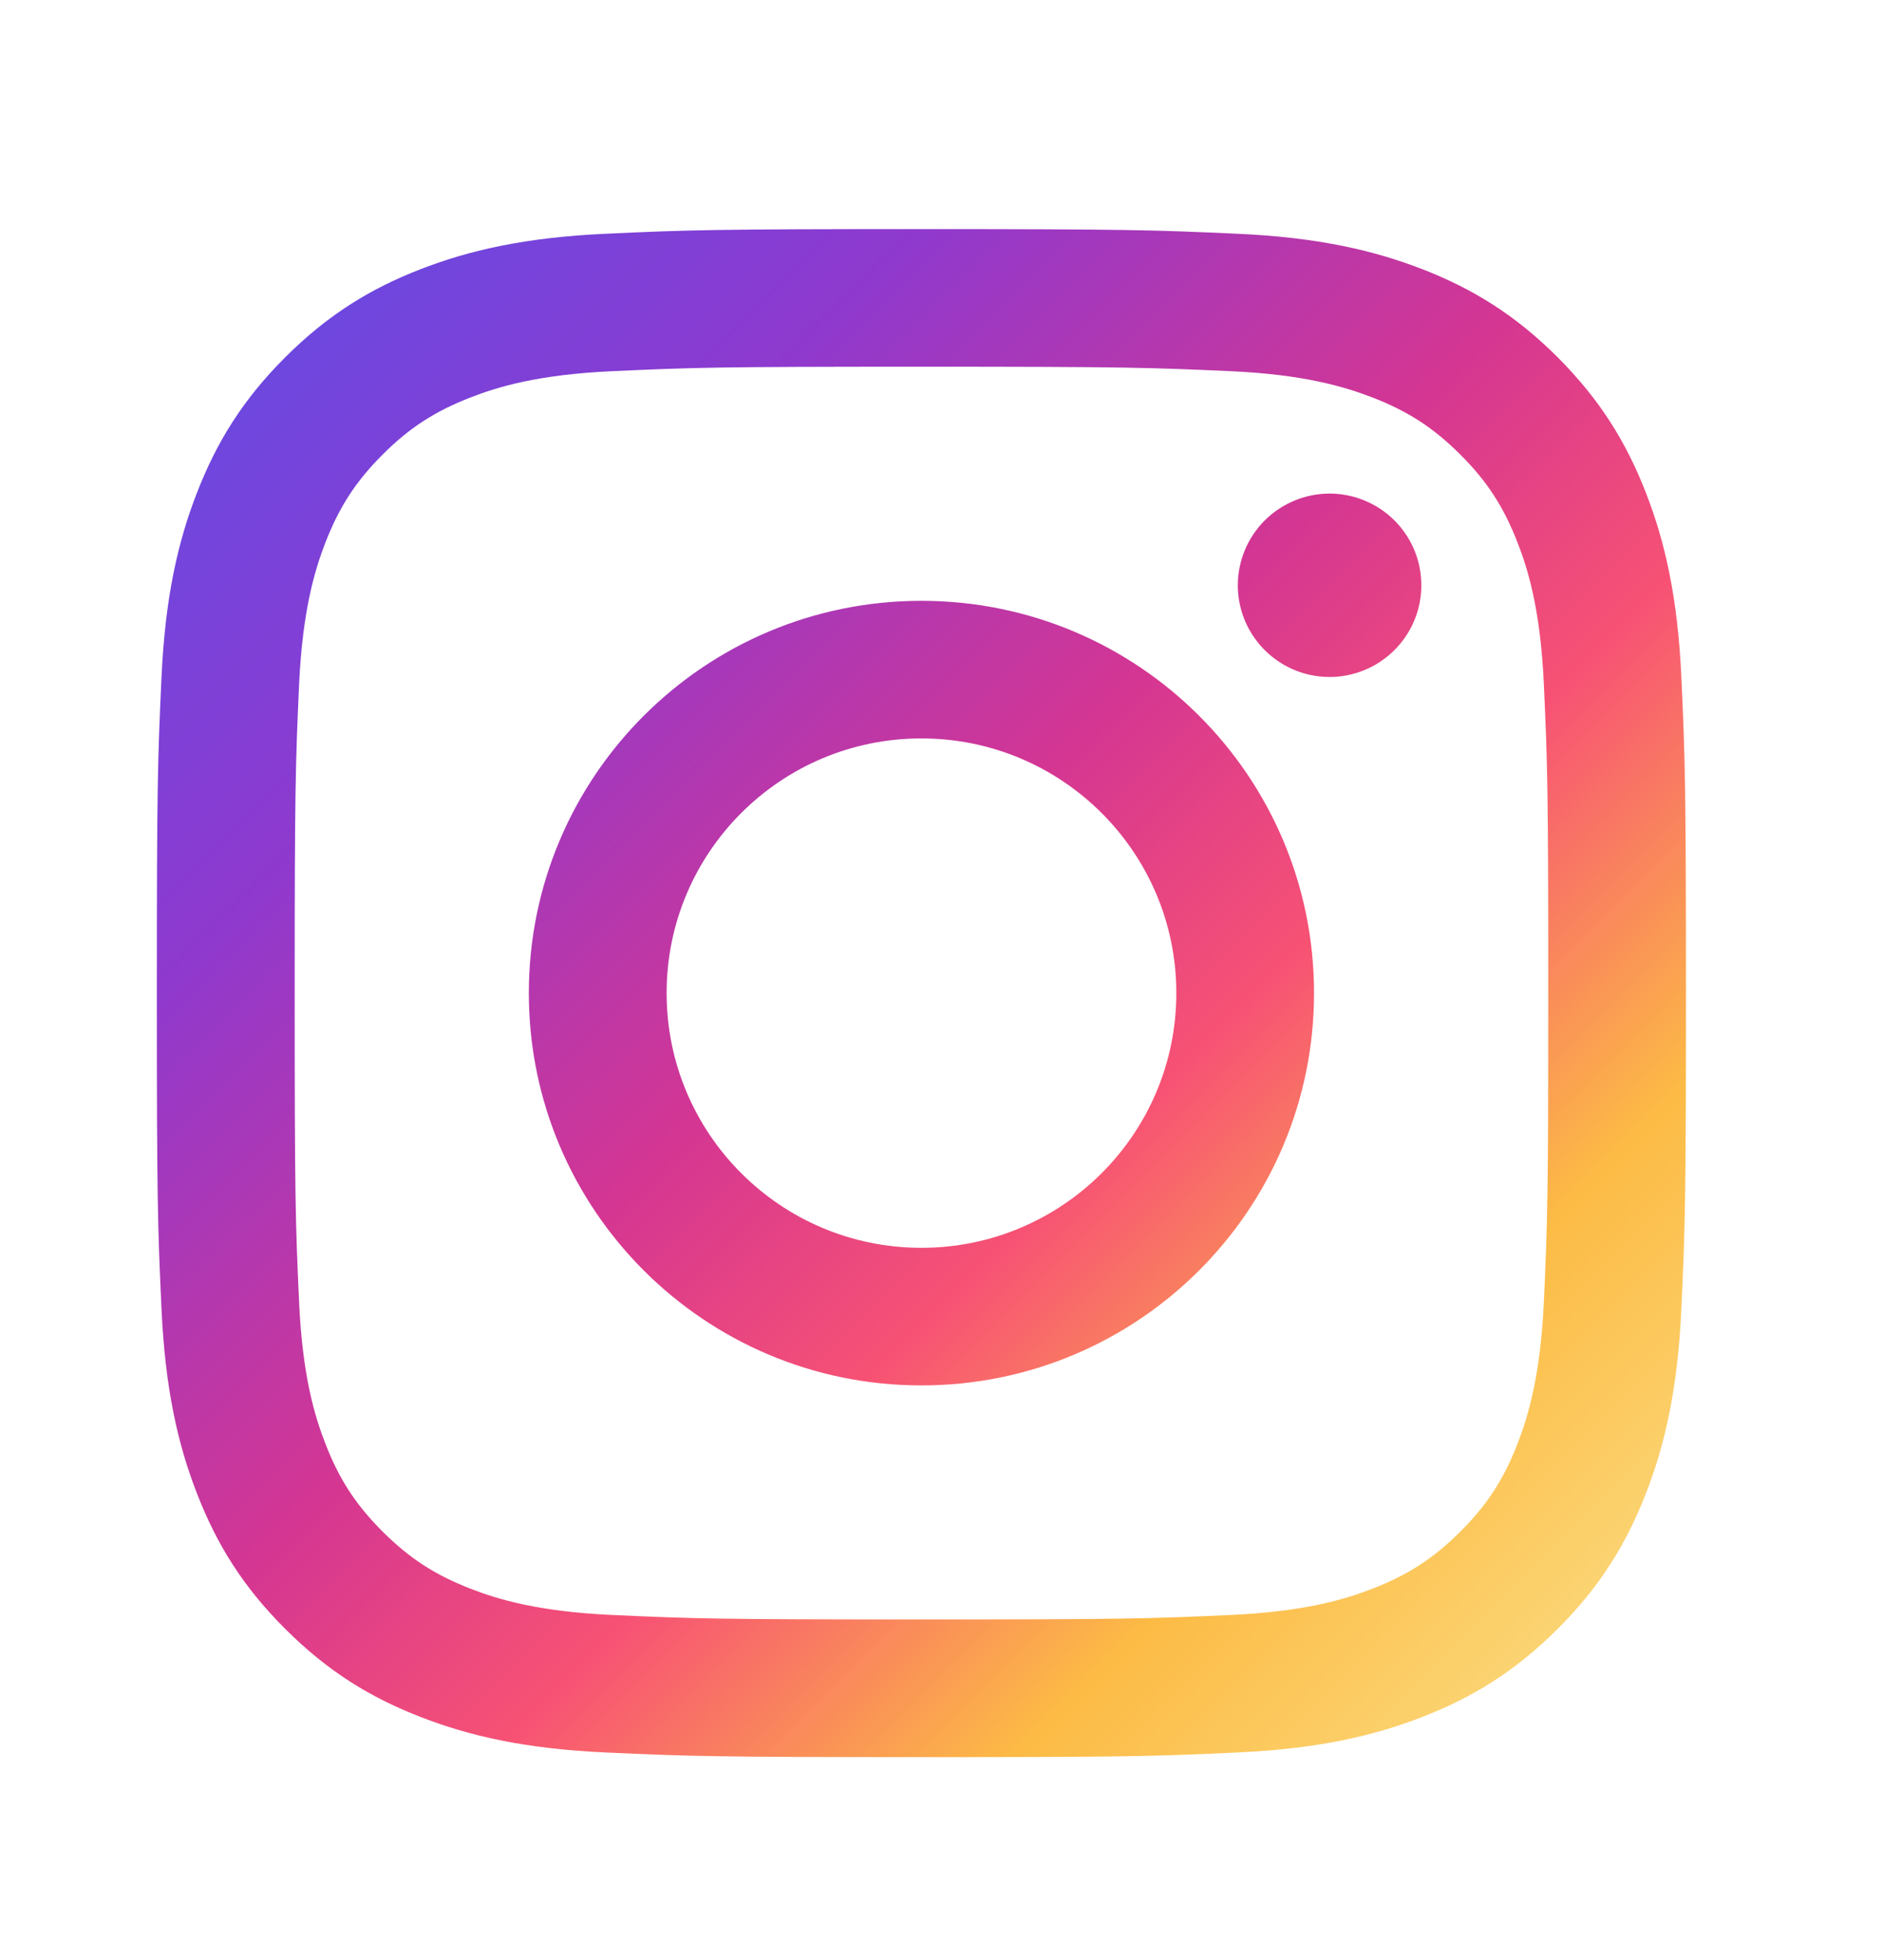 <svg width="24" height="25" viewBox="0 0 24 25" fill="none" xmlns="http://www.w3.org/2000/svg">
<g id="socials-icon/color/default/instagram">
<path id="Subtract" d="M8.501 12.666C8.501 10.873 9.955 9.418 11.75 9.418C13.545 9.418 15.001 10.873 15.001 12.666C15.001 14.46 13.545 15.915 11.75 15.915C9.955 15.915 8.501 14.46 8.501 12.666ZM6.744 12.666C6.744 15.43 8.985 17.67 11.75 17.67C14.516 17.67 16.757 15.43 16.757 12.666C16.757 9.903 14.516 7.663 11.75 7.663C8.985 7.663 6.744 9.903 6.744 12.666ZM15.785 7.464C15.785 7.696 15.854 7.922 15.982 8.114C16.111 8.306 16.293 8.456 16.507 8.545C16.721 8.634 16.956 8.657 17.183 8.612C17.41 8.567 17.619 8.455 17.782 8.292C17.946 8.128 18.058 7.92 18.103 7.693C18.148 7.467 18.125 7.231 18.037 7.018C17.948 6.804 17.798 6.621 17.606 6.493C17.413 6.364 17.187 6.296 16.956 6.295H16.955C16.645 6.296 16.348 6.419 16.128 6.638C15.909 6.857 15.786 7.154 15.785 7.464ZM7.811 20.598C6.861 20.555 6.344 20.397 6.001 20.263C5.545 20.086 5.221 19.875 4.879 19.534C4.538 19.193 4.326 18.869 4.15 18.414C4.016 18.071 3.857 17.555 3.814 16.605C3.767 15.577 3.758 15.269 3.758 12.666C3.758 10.064 3.768 9.757 3.814 8.729C3.858 7.778 4.017 7.263 4.15 6.919C4.327 6.464 4.538 6.139 4.879 5.798C5.22 5.457 5.545 5.246 6.001 5.069C6.344 4.935 6.861 4.777 7.811 4.734C8.839 4.687 9.148 4.677 11.75 4.677C14.353 4.677 14.662 4.688 15.691 4.734C16.641 4.777 17.157 4.937 17.501 5.069C17.957 5.246 18.281 5.457 18.623 5.798C18.964 6.139 19.175 6.464 19.352 6.919C19.486 7.262 19.645 7.778 19.688 8.729C19.735 9.757 19.744 10.064 19.744 12.666C19.744 15.269 19.735 15.576 19.688 16.605C19.644 17.555 19.485 18.071 19.352 18.414C19.175 18.869 18.964 19.194 18.623 19.534C18.282 19.875 17.957 20.086 17.501 20.263C17.158 20.397 16.641 20.555 15.691 20.598C14.663 20.645 14.354 20.655 11.75 20.655C9.147 20.655 8.839 20.645 7.811 20.598ZM7.731 2.981C6.693 3.028 5.983 3.193 5.364 3.433C4.722 3.682 4.179 4.016 3.637 4.557C3.094 5.099 2.761 5.643 2.512 6.284C2.271 6.903 2.106 7.612 2.059 8.649C2.011 9.688 2 10.02 2 12.666C2 15.313 2.011 15.645 2.059 16.684C2.106 17.721 2.271 18.43 2.512 19.049C2.761 19.69 3.094 20.234 3.637 20.775C4.179 21.317 4.722 21.65 5.364 21.899C5.984 22.14 6.693 22.305 7.731 22.352C8.771 22.399 9.102 22.411 11.75 22.411C14.398 22.411 14.731 22.4 15.77 22.352C16.808 22.305 17.517 22.14 18.137 21.899C18.778 21.65 19.322 21.317 19.864 20.775C20.407 20.234 20.739 19.69 20.989 19.049C21.23 18.43 21.395 17.721 21.442 16.684C21.489 15.644 21.5 15.313 21.5 12.666C21.5 10.02 21.489 9.688 21.442 8.649C21.395 7.612 21.23 6.903 20.989 6.284C20.739 5.643 20.406 5.1 19.864 4.557C19.322 4.015 18.778 3.682 18.138 3.433C17.517 3.193 16.808 3.027 15.771 2.981C14.731 2.934 14.399 2.922 11.751 2.922C9.103 2.922 8.771 2.933 7.731 2.981Z" fill="url(#paint0_linear_1563_185)"/>
</g>
<defs>
<linearGradient id="paint0_linear_1563_185" x1="21.125" y1="22.411" x2="1.636" y2="2.911" gradientUnits="userSpaceOnUse">
<stop stop-color="#FBE18A"/>
<stop offset="0.21" stop-color="#FCBB45"/>
<stop offset="0.38" stop-color="#F75274"/>
<stop offset="0.52" stop-color="#D53692"/>
<stop offset="0.74" stop-color="#8F39CE"/>
<stop offset="1" stop-color="#5B4FE9"/>
</linearGradient>
</defs>
</svg>
